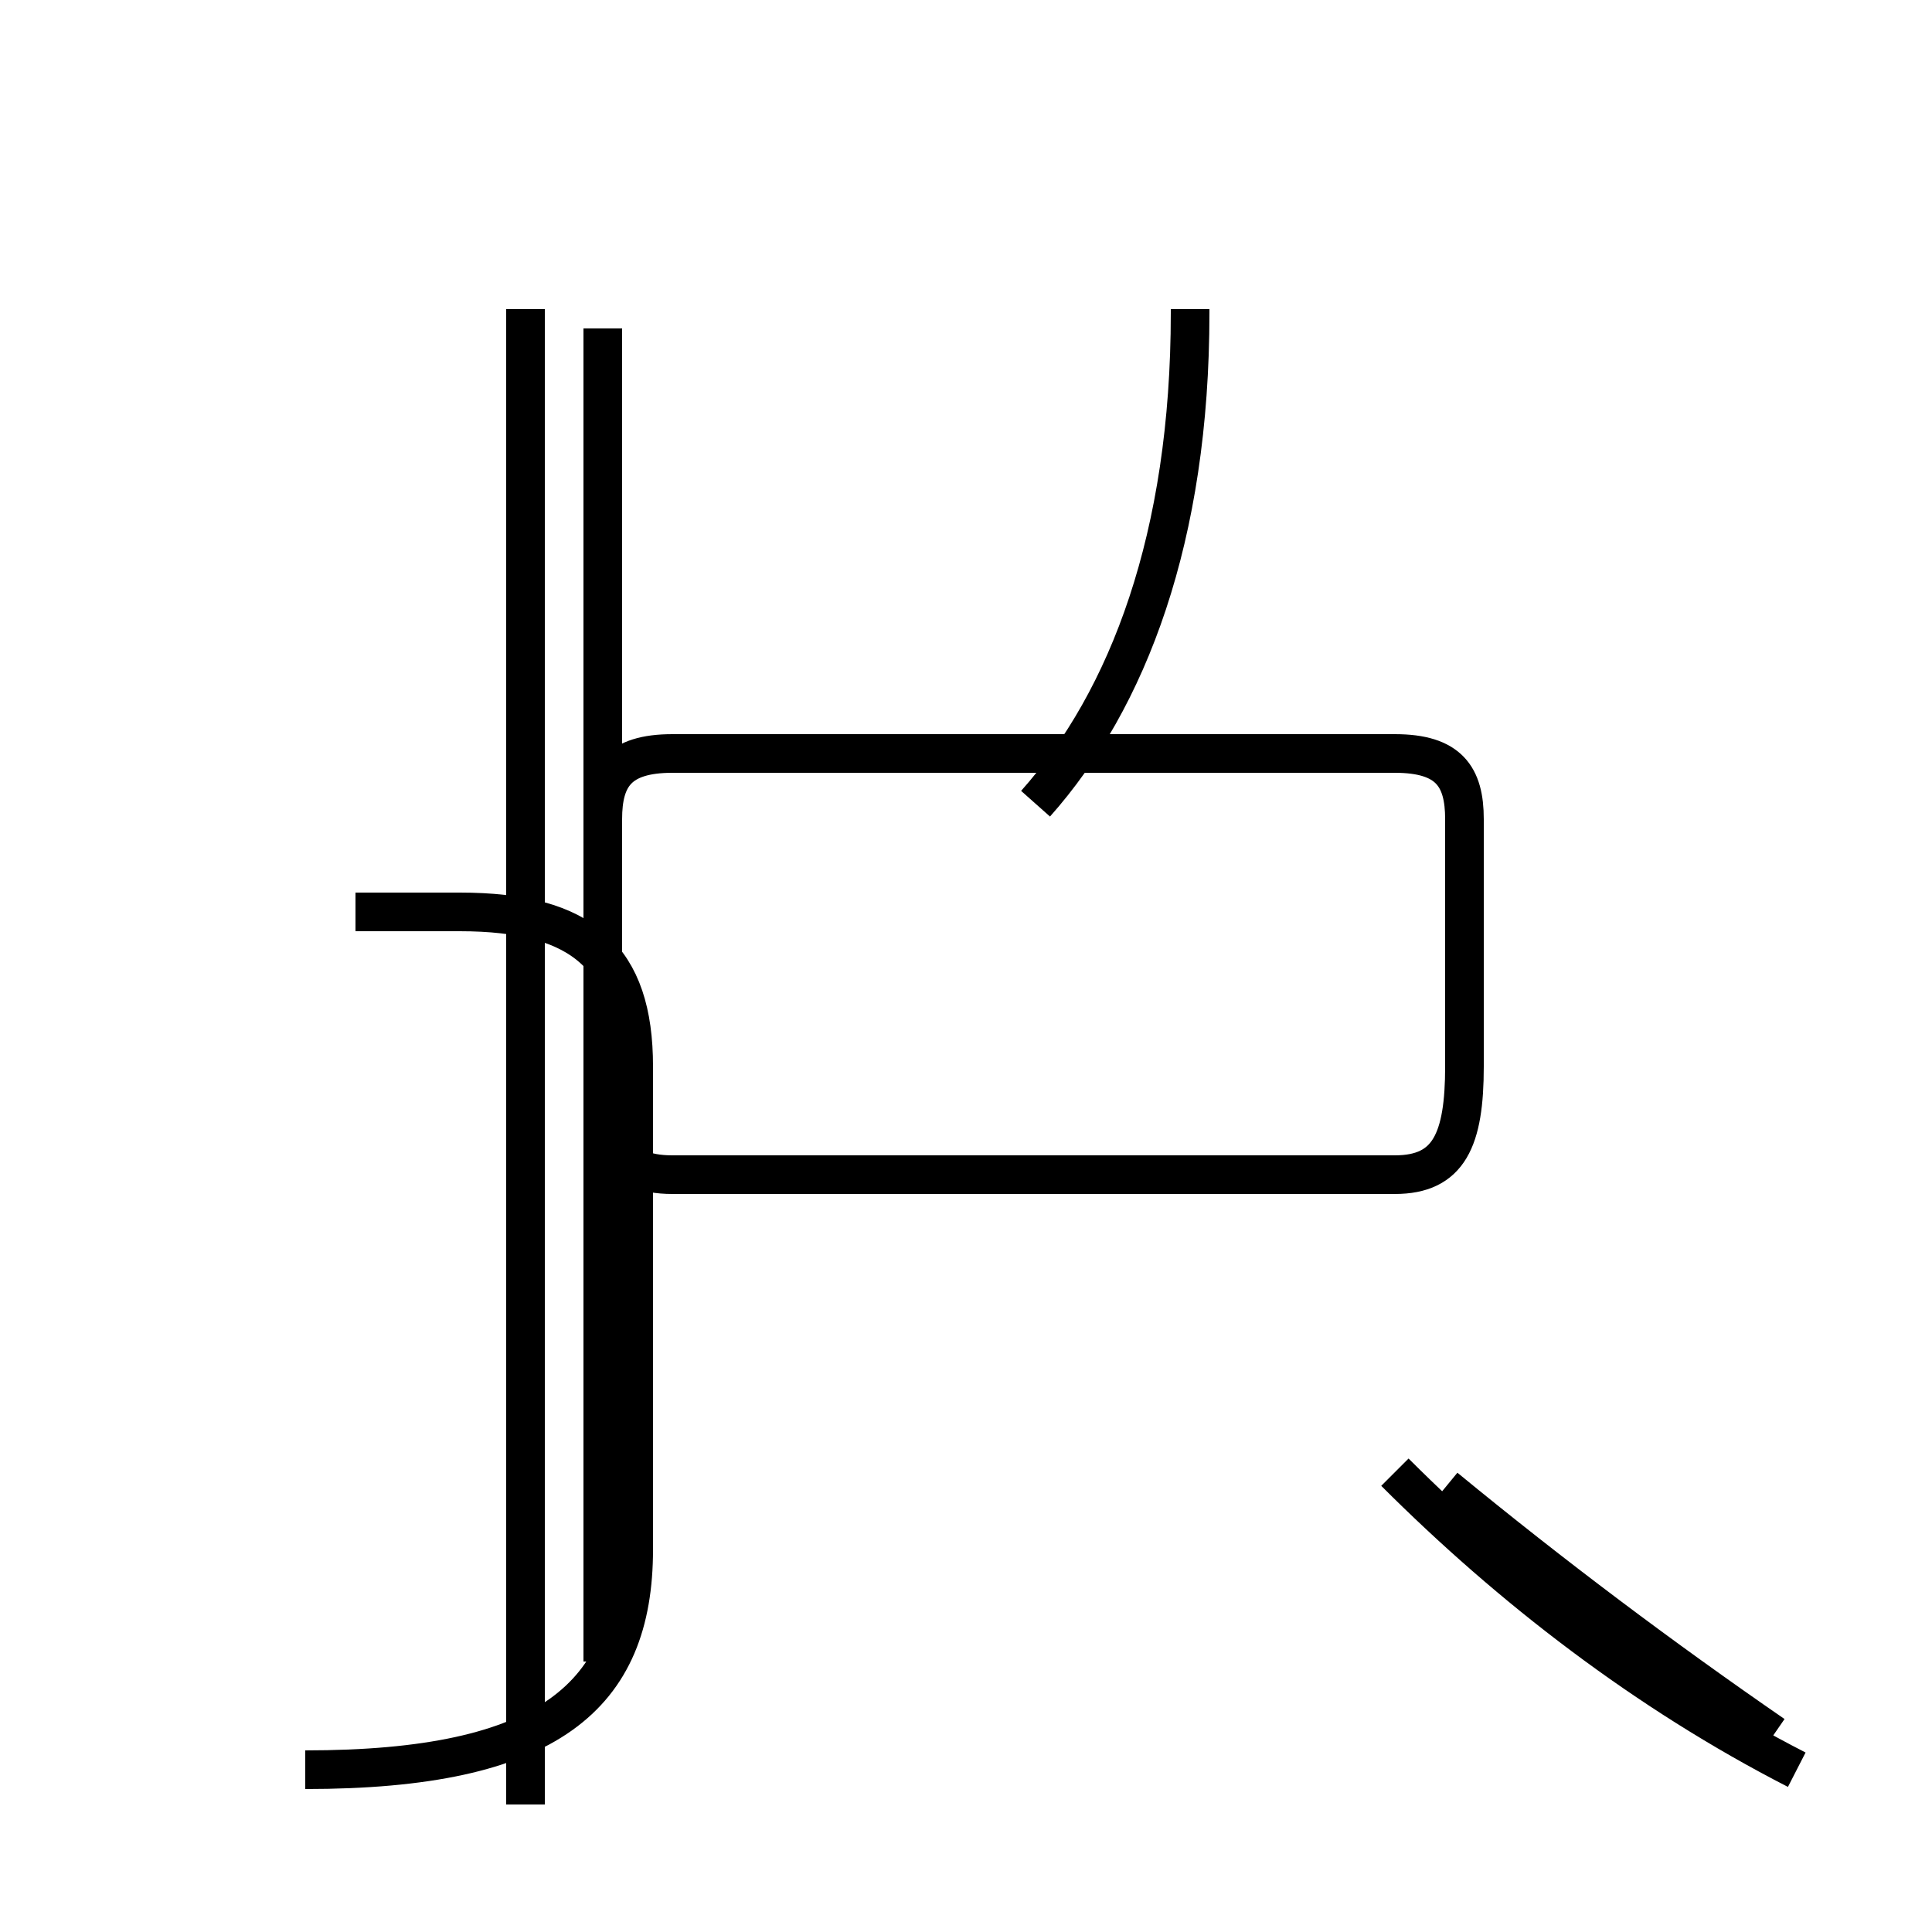 <?xml version='1.0' encoding='utf8'?>
<svg viewBox="0.0 -44.0 50.0 50.0" version="1.1" xmlns="http://www.w3.org/2000/svg">
<rect x="0.0" y="-44.0" width="50.0" height="50.0" fill="#808080" stroke="none"/>
<rect x="-1000" y="-1000" width="2000" height="2000" stroke="white" fill="white"/>
<g style="fill:none; stroke:#000000;  stroke-width:1">
<path d="M 15.6 30.8 L 15.6 22.8 C 15.6 23.9 16.0 24.5 17.4 24.5 L 36.1 24.5 C 37.5 24.5 37.9 23.9 37.9 22.8 L 37.9 16.4 C 37.9 14.5 37.5 13.6 36.1 13.6 L 17.4 13.6 C 15.9 13.6 15.6 14.5 15.6 16.4 L 15.6 35.5 M 15.6 23.4 L 15.6 1.0 M 7.9 -1.8 C 14.2 -1.8 16.4 0.1 16.4 3.9 L 16.4 16.4 C 16.4 19.2 15.1 20.4 11.9 20.4 L 9.2 20.4 M 13.6 -2.7 L 13.6 36.0 M 26.8 23.2 C 29.2 25.9 30.8 30.1 30.8 35.9 L 30.8 36.0 M 46.5 -1.8 C 42.6 0.2 39.1 2.9 36.1 5.9 M 45.9 -0.9 C 43.0 1.1 40.2 3.2 37.4 5.5 " transform="scale(1, -1)" />
</g>
</svg>